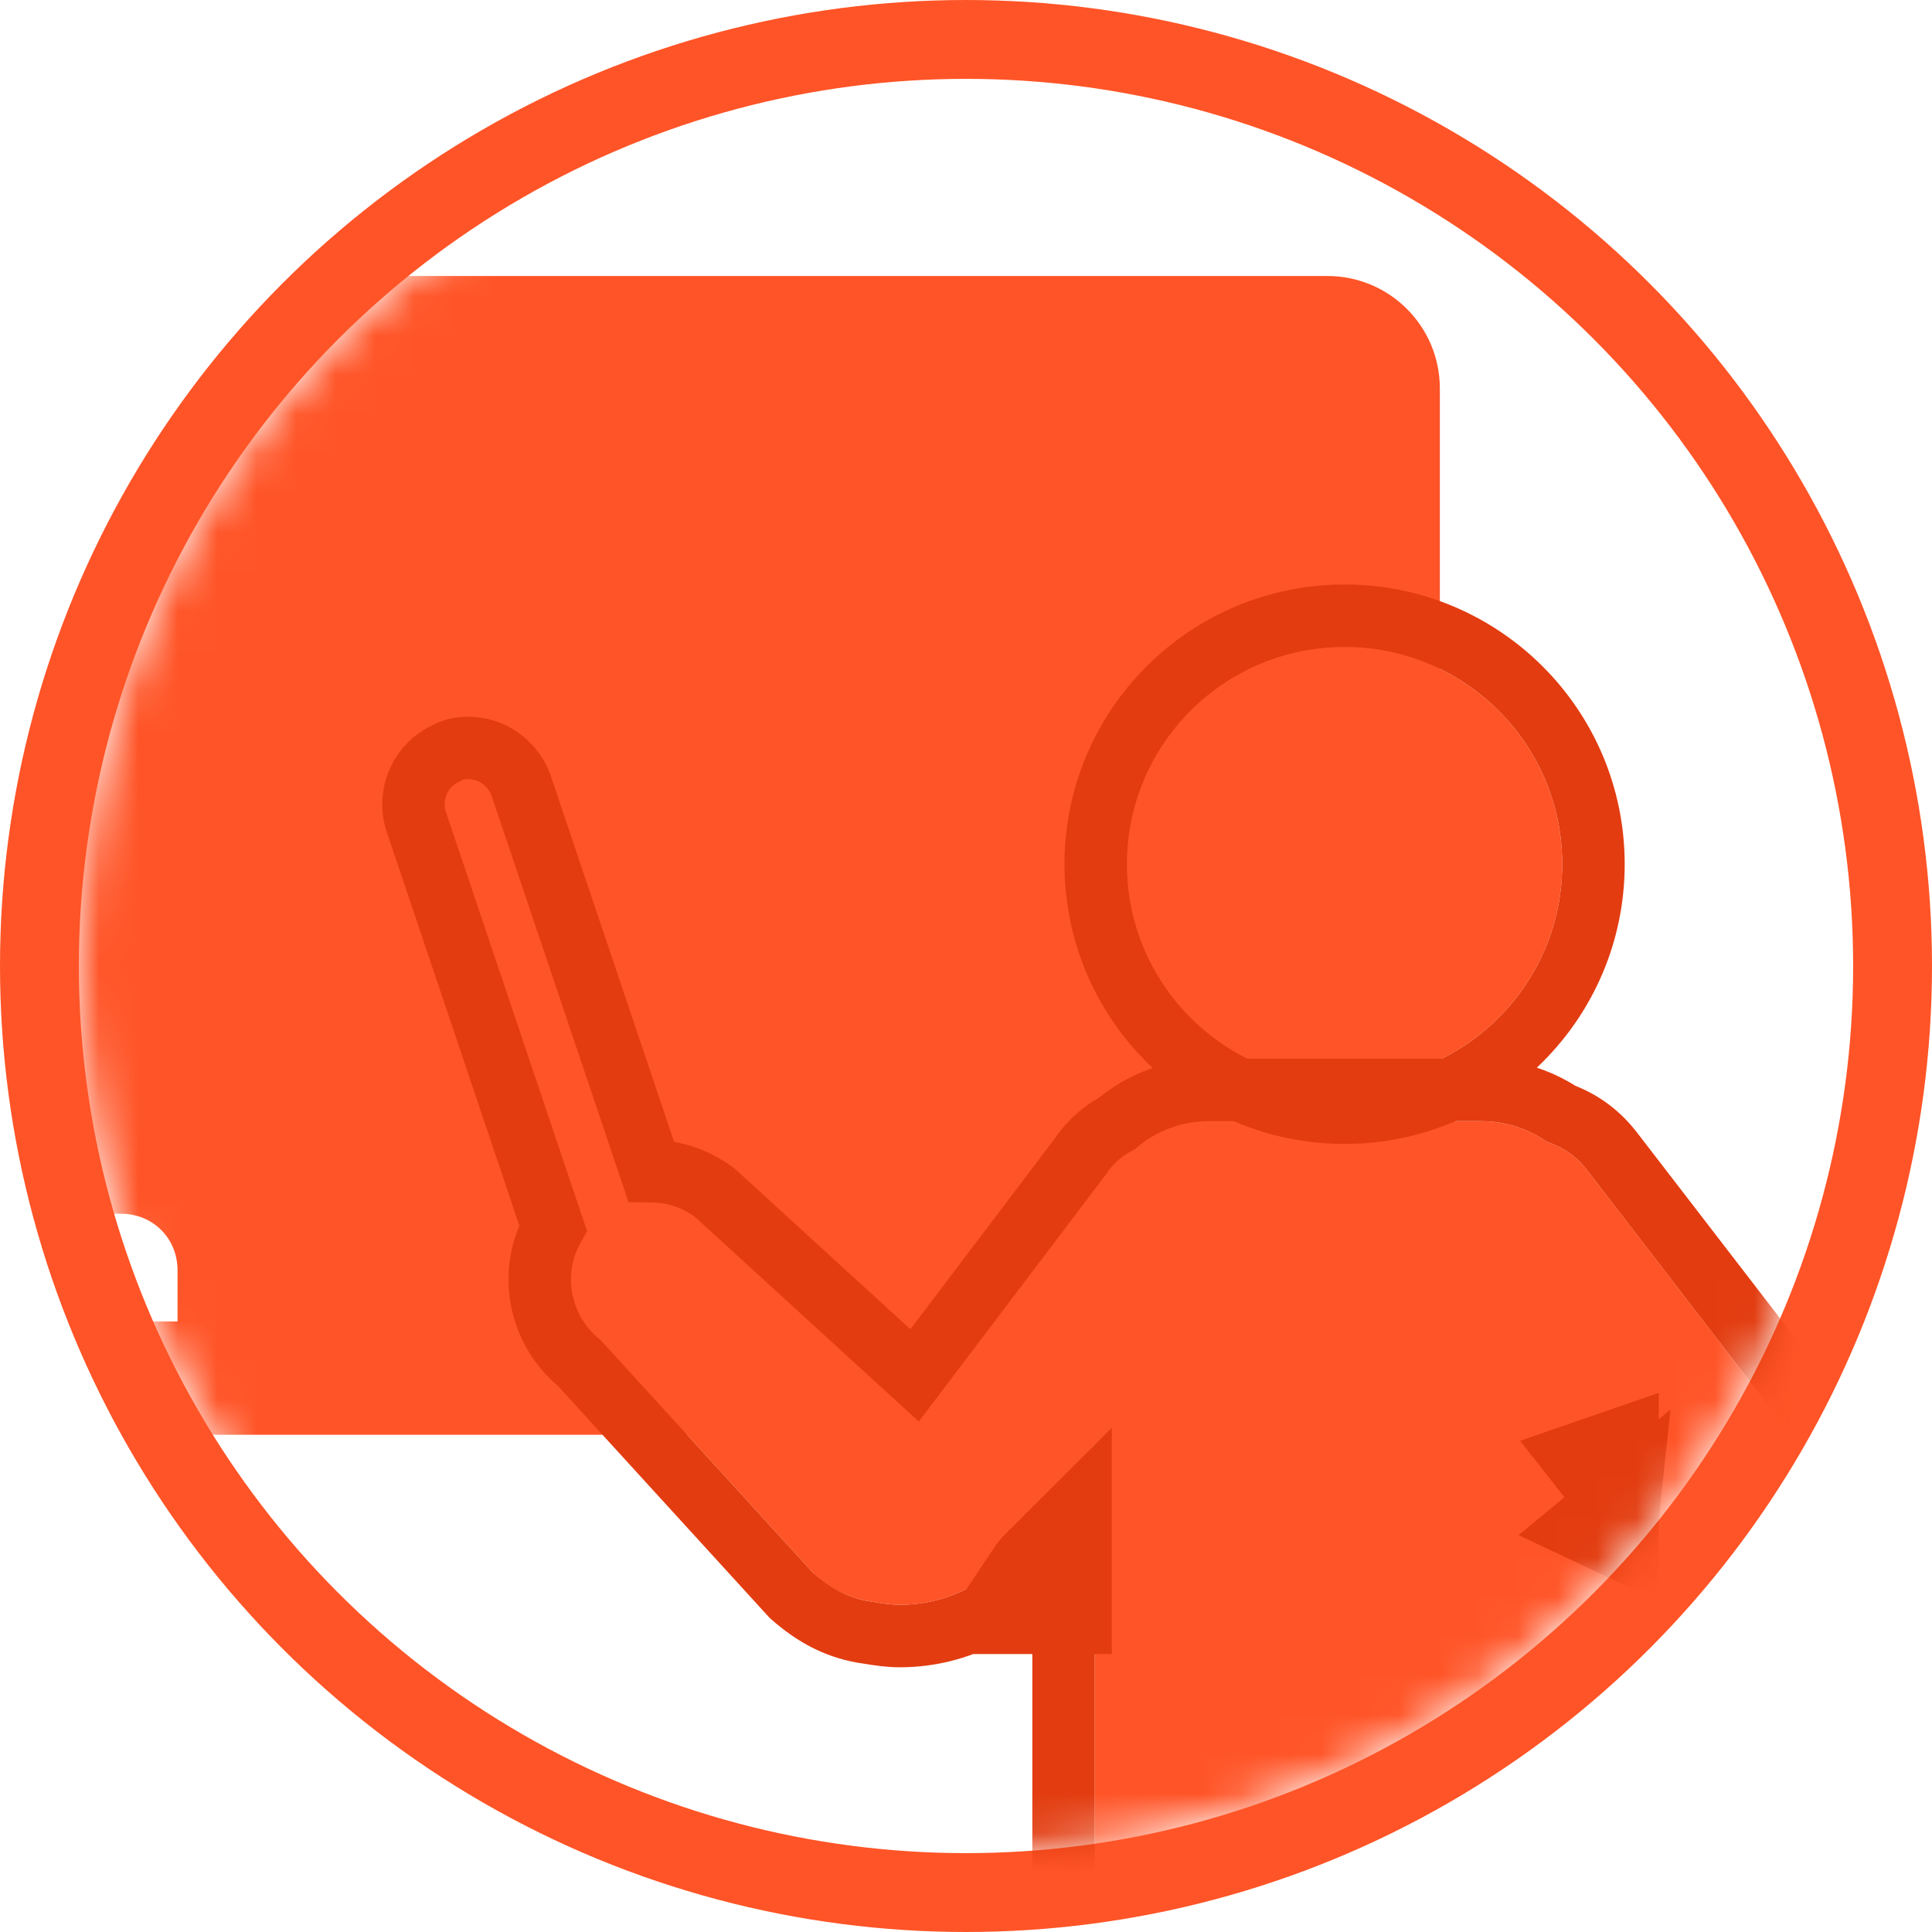 <?xml version="1.0" encoding="UTF-8"?>
<svg width="49px" height="49px" viewBox="0 0 49 49" version="1.1" xmlns="http://www.w3.org/2000/svg" xmlns:xlink="http://www.w3.org/1999/xlink">
    <!-- Generator: Sketch 46.2 (44496) - http://www.bohemiancoding.com/sketch -->
    <title>icon_profesores</title>
    <desc>Created with Sketch.</desc>
    <defs>
        <circle id="path-1" cx="22.5" cy="22.5" r="22.5"></circle>
        <path d="M41.102,20.429 C38.054,20.429 35.582,17.962 35.582,14.918 C35.582,11.875 38.054,9.408 41.102,9.408 C44.151,9.408 46.622,11.875 46.622,14.918 C46.622,17.962 44.151,20.429 41.102,20.429 Z M52.862,29.917 C53.725,30.923 53.581,32.456 52.622,33.319 L47.534,37.536 L47.534,37.679 C47.534,38.35 47.006,38.877 46.334,38.877 L34.766,41.962 L34.766,29.629 L32.846,32.121 C32.174,33.127 31.023,33.702 29.823,33.702 C29.583,33.702 29.295,33.654 29.007,33.606 C28.479,33.511 28.047,33.271 27.663,32.936 L22.239,26.994 C21.375,26.323 21.231,25.077 21.903,24.262 L18.303,13.577 C18.207,13.241 18.399,12.906 18.687,12.81 C18.735,12.762 18.831,12.762 18.879,12.762 C19.119,12.762 19.359,12.906 19.455,13.145 L22.959,23.544 C23.151,23.496 23.295,23.496 23.487,23.496 C23.871,23.496 24.255,23.592 24.591,23.831 L30.303,29.054 L35.054,22.777 C35.246,22.489 35.486,22.298 35.774,22.154 C36.254,21.723 36.926,21.435 37.646,21.435 L44.558,21.435 C45.182,21.435 45.758,21.627 46.238,21.962 C46.67,22.106 47.006,22.346 47.294,22.729 L52.238,29.15 L52.862,29.917 Z M47.486,32.361 L48.878,31.211 L47.486,29.438 L47.486,32.361 Z M33.374,33.367 L33.566,33.079 C33.566,33.079 33.614,33.031 33.614,33.031 L33.614,33.367 L33.374,33.367 Z" id="path-3"></path>
    </defs>
    <g id="DESIGN" stroke="none" stroke-width="1" fill="none" fill-rule="evenodd">
        <g id="RECURSOS-ESTUDIANTES" transform="translate(-1005, -384)">
            <g id="FILTER-ESTUDIANTES" transform="translate(150, 368)">
                <g id="FILTER">
                    <g id="profes" transform="translate(857, 18)">
                        <g id="icon_profesores">
                            <mask id="mask-2" fill="white">
                                <use xlink:href="#path-1"></use>
                            </mask>
                            <circle stroke="#FF5427" stroke-width="2" cx="22.5" cy="22.5" r="23.5"></circle>
                            <g id="teacher" mask="url(#mask-2)">
                                <g transform="translate(-9, 5)">
                                    <path d="M2.851,0 L40.667,0 C42.241,3.90651197e-15 43.518,1.277 43.518,2.851 L43.518,26.538 L43.518,26.538 C43.518,28.113 42.241,29.39 40.667,29.39 L2.851,29.39 C1.277,29.39 -2.51247238e-16,28.113 -4.4408921e-16,26.538 L0,2.851 C-1.92841972e-16,1.277 1.277,-5.98915462e-16 2.851,-8.8817842e-16 L2.851,0 Z M11.503,26.515 L11.503,25.221 C11.503,24.406 10.879,23.783 10.064,23.783 L6.512,23.783 C5.696,23.783 5.072,24.406 5.072,25.221 L5.072,26.515 L11.503,26.515 Z" id="Rectangle-3" fill="#FF5427" fill-rule="evenodd"></path>
                                    <g id="Combined-Shape" fill="none" fill-rule="nonzero">
                                        <use fill="#FF5427" fill-rule="evenodd" xlink:href="#path-3"></use>
                                        <path stroke="#E33C10" stroke-width="1.584" d="M41.102,21.221 C37.616,21.221 34.79,18.4 34.79,14.918 C34.79,11.437 37.616,8.616 41.102,8.616 C44.588,8.616 47.414,11.437 47.414,14.918 C47.414,18.4 44.588,21.221 41.102,21.221 Z M53.47,29.409 C54.598,30.733 54.438,32.751 53.127,33.929 L48.312,37.92 C48.199,38.875 47.424,39.612 46.45,39.666 L33.974,42.993 L33.974,31.952 L33.505,32.561 C32.694,33.776 31.302,34.494 29.823,34.494 C29.562,34.494 29.356,34.467 28.865,34.386 C28.217,34.268 27.654,33.979 27.078,33.47 L21.696,27.574 C20.66,26.725 20.398,25.264 21.027,24.144 L17.542,13.795 C17.346,13.111 17.685,12.392 18.304,12.111 C18.414,12.044 18.531,12.007 18.653,11.987 C18.738,11.973 18.795,11.97 18.879,11.97 C19.445,11.97 19.974,12.312 20.206,12.893 L23.512,22.704 C24.071,22.708 24.6,22.865 25.125,23.247 L30.196,27.883 L34.396,22.337 C34.638,21.974 34.945,21.702 35.325,21.495 C35.96,20.958 36.791,20.643 37.646,20.643 L44.558,20.643 C45.294,20.643 45.995,20.855 46.597,21.249 C47.136,21.45 47.569,21.777 47.921,22.246 L52.852,28.65 L53.47,29.409 Z M46.981,31.75 L48.373,30.6 L48.255,31.7 L46.863,29.927 L48.278,29.438 L48.278,32.361 L46.981,31.75 Z M31.893,34.159 L32.908,32.639 L33.007,32.519 L34.406,31.122 L34.406,34.159 L31.893,34.159 Z"></path>
                                    </g>
                                </g>
                            </g>
                        </g>
                    </g>
                </g>
            </g>
        </g>
    </g>
</svg>